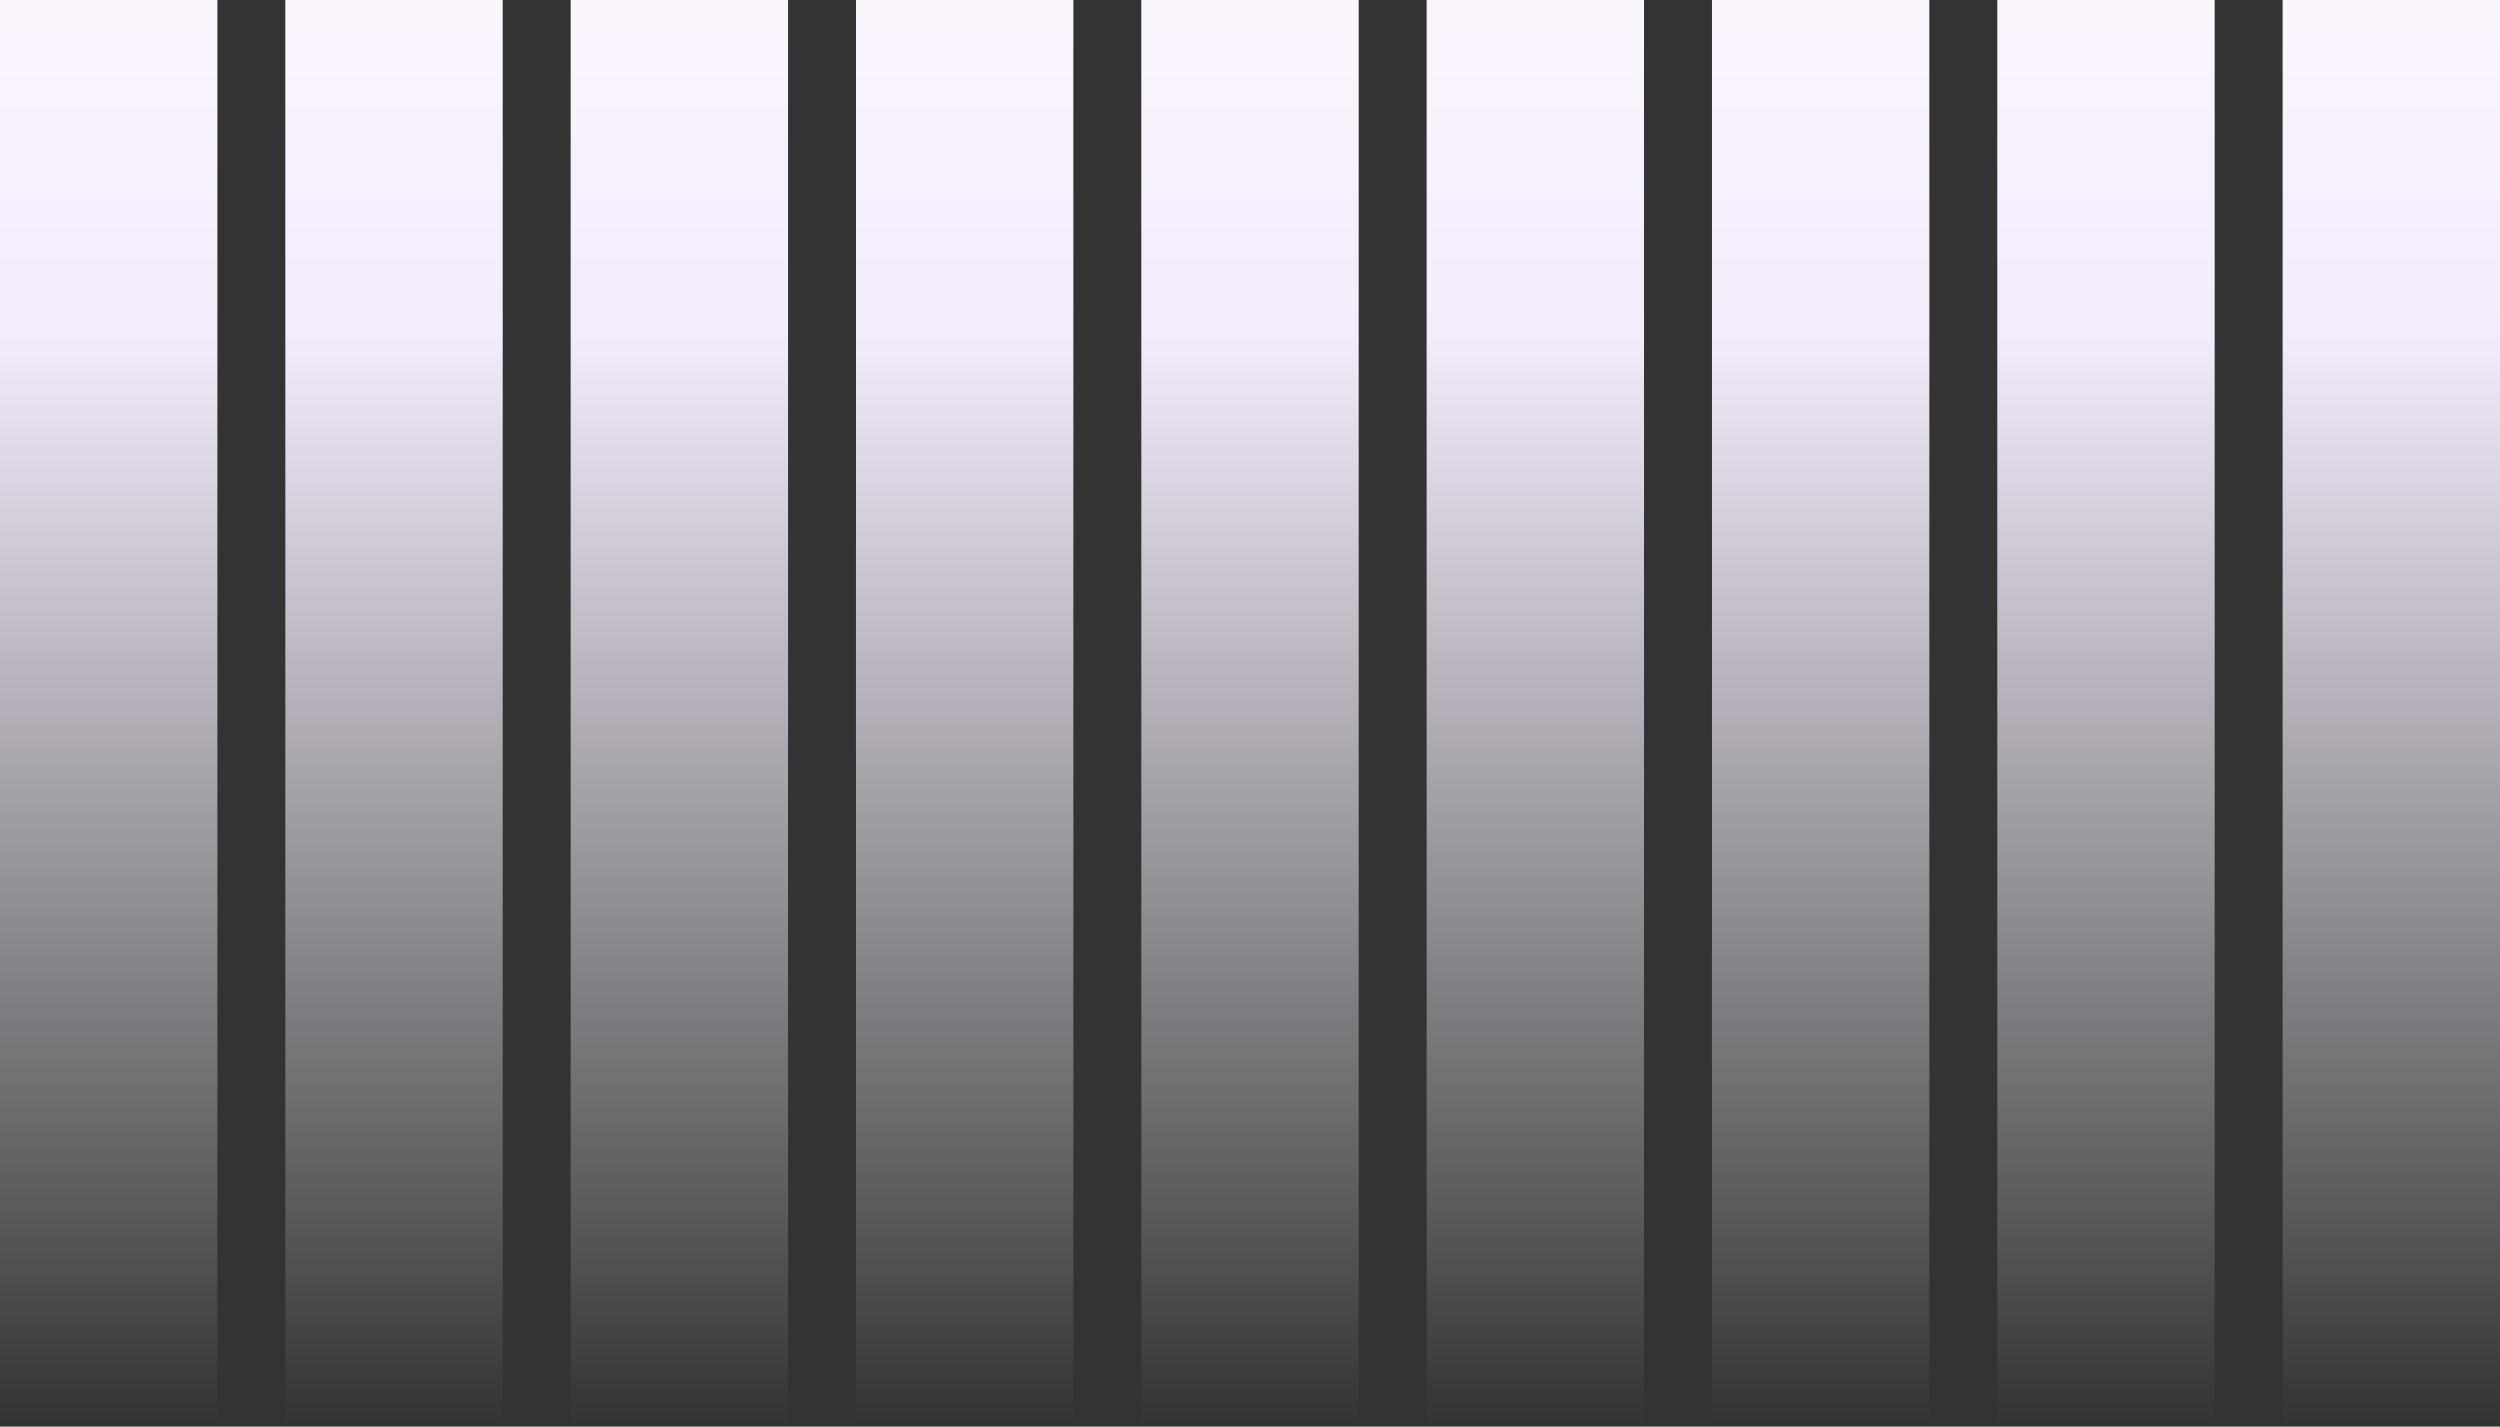 <svg xmlns="http://www.w3.org/2000/svg" width="736" height="420" fill="none">
  <rect width="100%" height="100%" fill="#333333" stroke="none"/>
  <path fill="url(#a)" d="M0 0h64v420H0z"/>
  <path fill="url(#b)" d="M84 0h64v420H84z"/>
  <path fill="url(#c)" d="M168 0h64v420h-64z"/>
  <path fill="url(#d)" d="M252 0h64v420h-64z"/>
  <path fill="url(#e)" d="M336 0h64v420h-64z"/>
  <path fill="url(#f)" d="M420 0h64v420h-64z"/>
  <path fill="url(#g)" d="M504 0h64v420h-64z"/>
  <path fill="url(#h)" d="M588 0h64v420h-64z"/>
  <path fill="url(#i)" d="M672 0h64v420h-64z"/>
  <defs>
    <linearGradient id="a" x1="32" x2="32" y1="0" y2="420" gradientUnits="userSpaceOnUse">
      <stop stop-color="#FBF6FE"/>
      <stop offset=".235" stop-color="#F4EBFC"/>
      <stop offset="1" stop-color="#FBF6FE00" stop-opacity="0"/>
    </linearGradient>
    <linearGradient id="b" x1="116" x2="116" y1="0" y2="420" gradientUnits="userSpaceOnUse">
      <stop stop-color="#FBF6FE"/>
      <stop offset=".235" stop-color="#F4EBFC"/>
      <stop offset="1" stop-color="#FBF6FE00" stop-opacity="0"/>
    </linearGradient>
    <linearGradient id="c" x1="200" x2="200" y1="0" y2="420" gradientUnits="userSpaceOnUse">
      <stop stop-color="#FBF6FE"/>
      <stop offset=".235" stop-color="#F4EBFC"/>
      <stop offset="1" stop-color="#FBF6FE00" stop-opacity="0"/>
    </linearGradient>
    <linearGradient id="d" x1="284" x2="284" y1="0" y2="420" gradientUnits="userSpaceOnUse">
      <stop stop-color="#FBF6FE"/>
      <stop offset=".235" stop-color="#F4EBFC"/>
      <stop offset="1" stop-color="#FBF6FE00" stop-opacity="0"/>
    </linearGradient>
    <linearGradient id="e" x1="368" x2="368" y1="0" y2="420" gradientUnits="userSpaceOnUse">
      <stop stop-color="#FBF6FE"/>
      <stop offset=".235" stop-color="#F4EBFC"/>
      <stop offset="1" stop-color="#FBF6FE00" stop-opacity="0"/>
    </linearGradient>
    <linearGradient id="f" x1="452" x2="452" y1="0" y2="420" gradientUnits="userSpaceOnUse">
      <stop stop-color="#FBF6FE"/>
      <stop offset=".235" stop-color="#F4EBFC"/>
      <stop offset="1" stop-color="#FBF6FE00" stop-opacity="0"/>
    </linearGradient>
    <linearGradient id="g" x1="536" x2="536" y1="0" y2="420" gradientUnits="userSpaceOnUse">
      <stop stop-color="#FBF6FE"/>
      <stop offset=".235" stop-color="#F4EBFC"/>
      <stop offset="1" stop-color="#FBF6FE00" stop-opacity="0"/>
    </linearGradient>
    <linearGradient id="h" x1="620" x2="620" y1="0" y2="420" gradientUnits="userSpaceOnUse">
      <stop stop-color="#FBF6FE"/>
      <stop offset=".235" stop-color="#F4EBFC"/>
      <stop offset="1" stop-color="#FBF6FE00" stop-opacity="0"/>
    </linearGradient>
    <linearGradient id="i" x1="704" x2="704" y1="0" y2="420" gradientUnits="userSpaceOnUse">
      <stop stop-color="#FBF6FE"/>
      <stop offset=".235" stop-color="#F4EBFC"/>
      <stop offset="1" stop-color="#FBF6FE00" stop-opacity="0"/>
    </linearGradient>
  </defs>
</svg>
